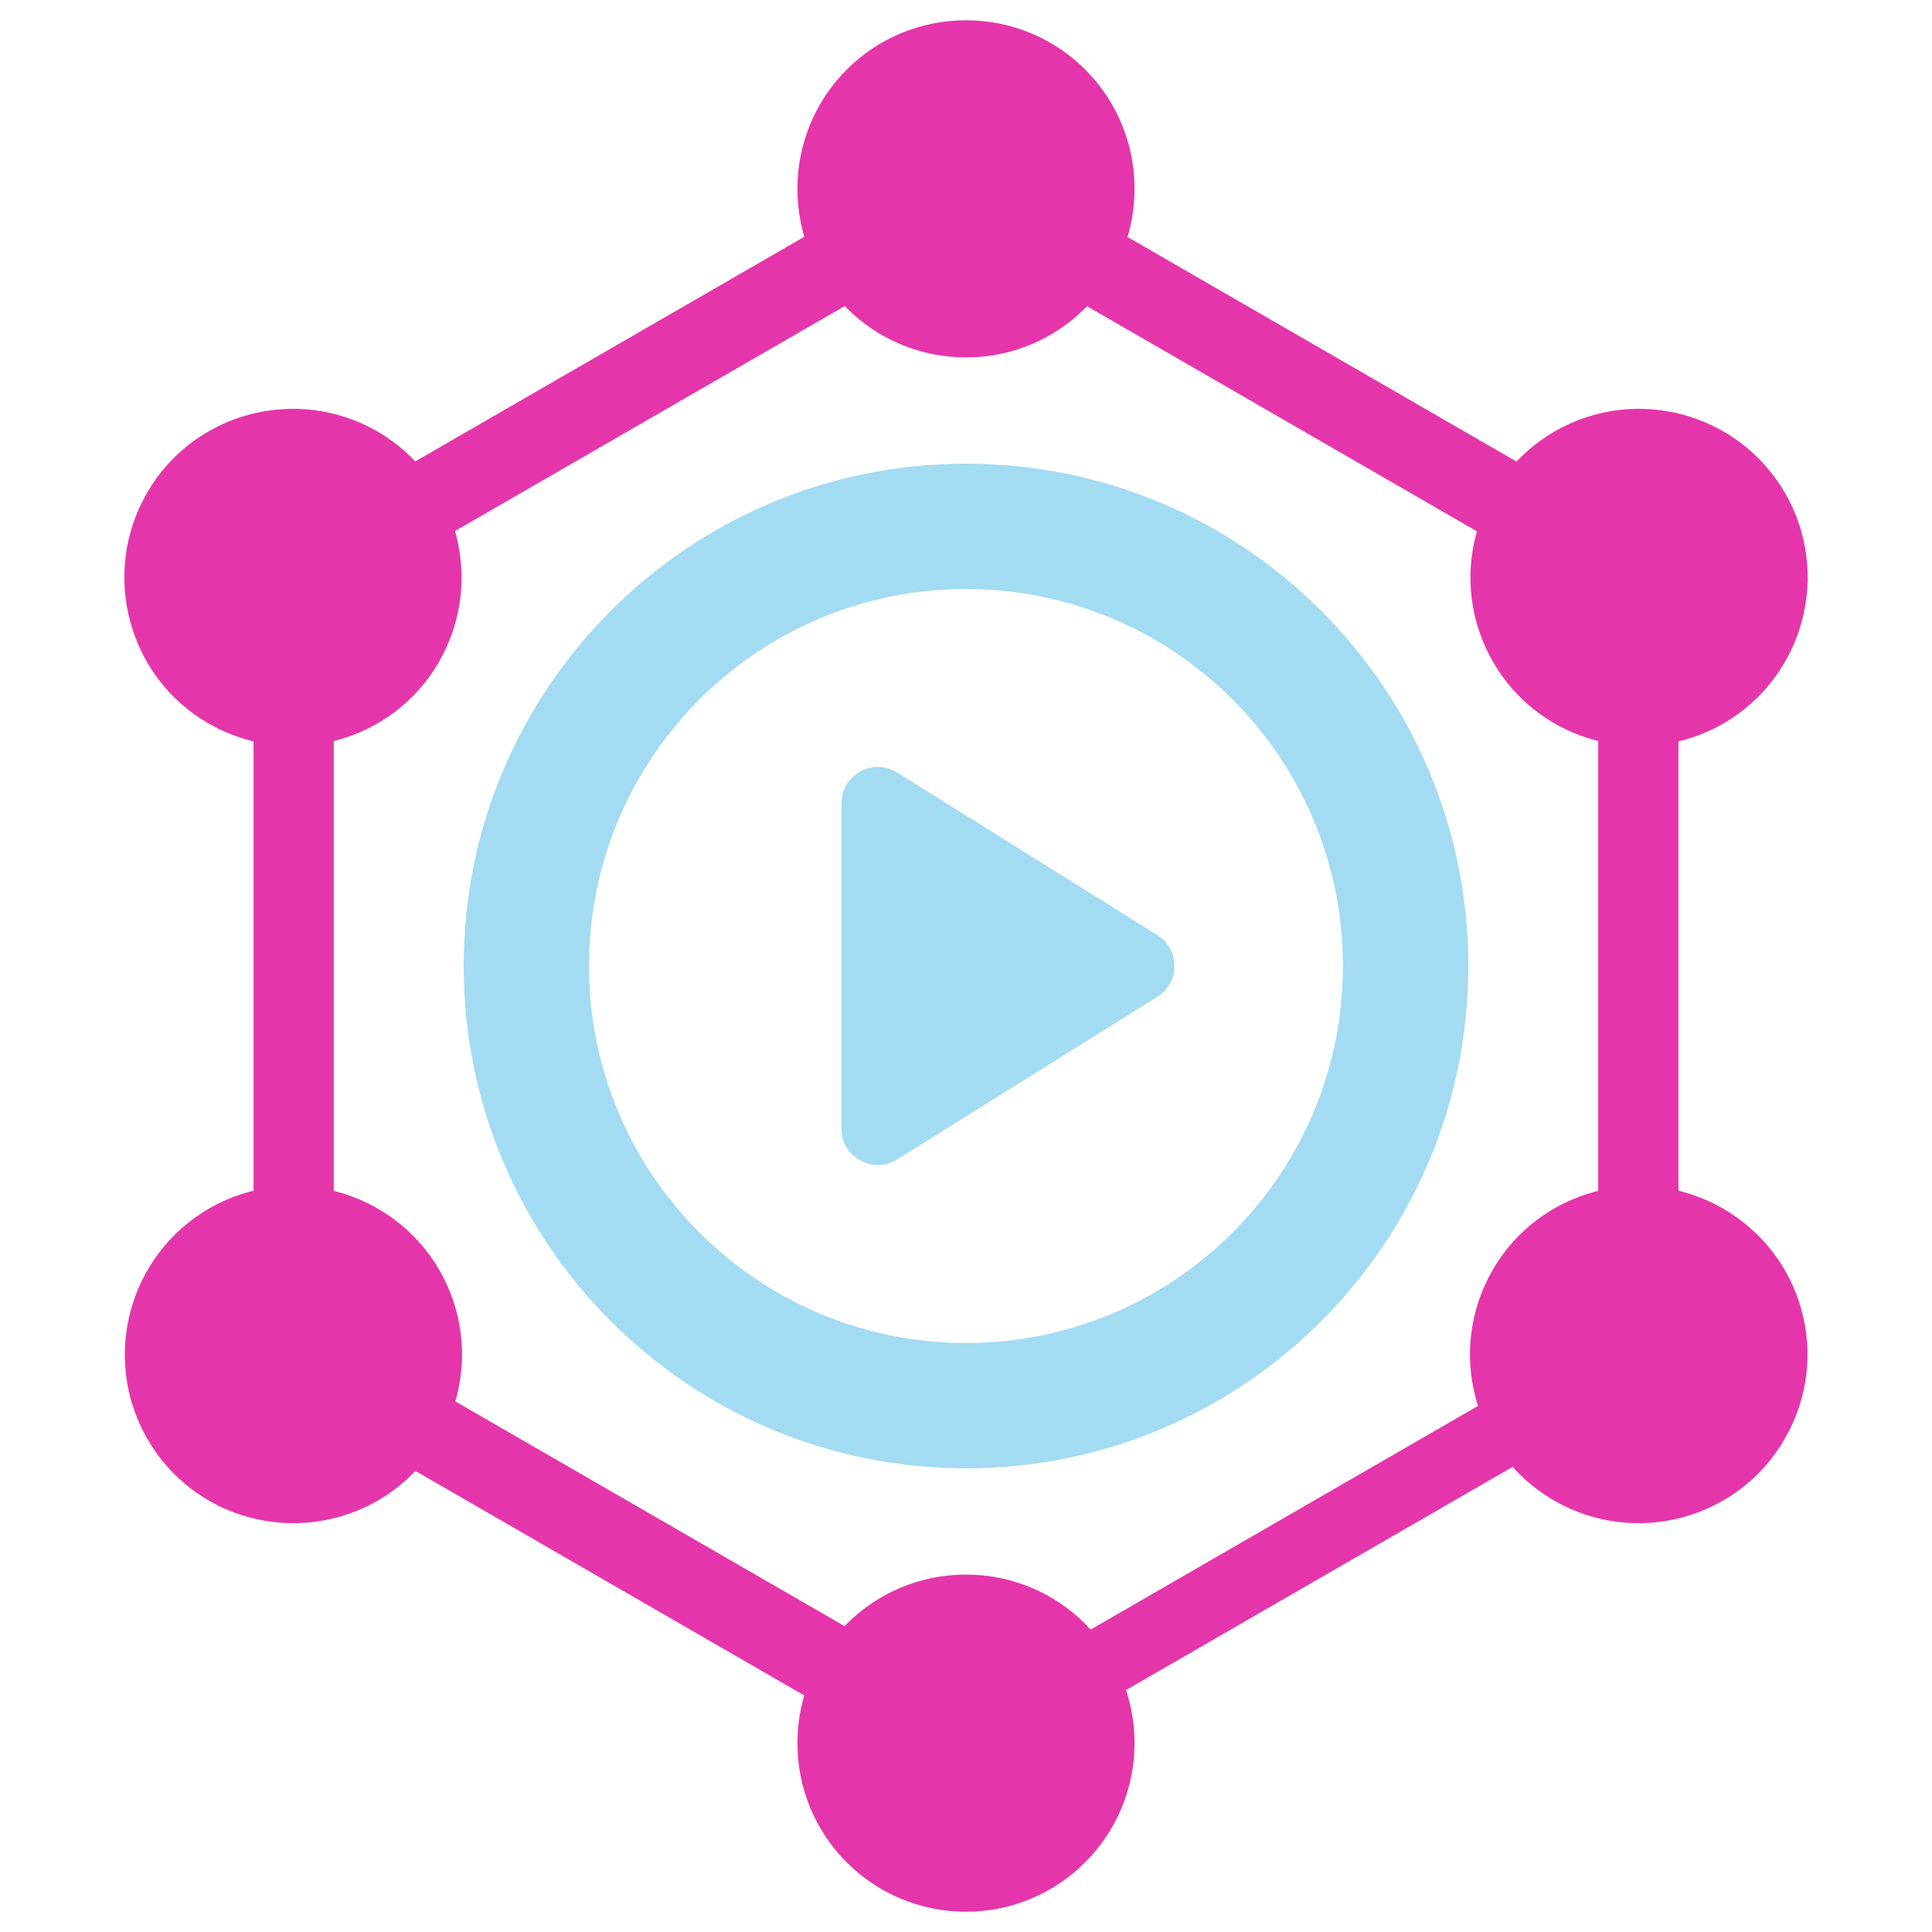 <svg width="50" height="50" viewBox="0 0 50 50" fill="none" xmlns="http://www.w3.org/2000/svg">
<path d="M5.767 35.19L25.794 46.753L26.831 44.956L6.805 33.394L5.767 35.19Z" fill="#E535AB"/>
<path d="M23.164 5.056L43.19 16.618L44.228 14.821L24.202 3.259L23.164 5.056Z" fill="#E535AB"/>
<path d="M5.773 14.813L6.81 16.61L26.837 5.048L25.799 3.251L5.773 14.813Z" fill="#E535AB"/>
<path d="M8.637 13.438H6.562V36.562H8.637V13.438Z" fill="#E535AB"/>
<path d="M43.438 13.438H41.362V36.562H43.438V13.438Z" fill="#E535AB"/>
<path d="M24.534 44.305L25.44 45.875L42.858 35.819L41.951 34.249L24.534 44.305Z" fill="#E535AB"/>
<path d="M46.188 37.237C44.987 39.325 42.312 40.037 40.225 38.837C38.138 37.637 37.425 34.962 38.625 32.875C39.825 30.787 42.5 30.075 44.587 31.275C46.688 32.487 47.4 35.15 46.188 37.237Z" fill="#E535AB"/>
<path d="M11.363 17.125C10.162 19.213 7.488 19.925 5.4 18.725C3.313 17.525 2.6 14.85 3.8 12.763C5 10.675 7.675 9.963 9.763 11.163C11.85 12.375 12.562 15.038 11.363 17.125Z" fill="#E535AB"/>
<path d="M3.812 37.237C2.612 35.15 3.325 32.487 5.412 31.275C7.5 30.075 10.162 30.787 11.375 32.875C12.575 34.962 11.863 37.625 9.775 38.837C7.675 40.037 5.012 39.325 3.812 37.237Z" fill="#E535AB"/>
<path d="M38.637 17.125C37.437 15.038 38.15 12.375 40.237 11.163C42.325 9.963 44.987 10.675 46.2 12.763C47.4 14.85 46.687 17.513 44.6 18.725C42.512 19.925 39.837 19.213 38.637 17.125Z" fill="#E535AB"/>
<path d="M25 49.475C22.587 49.475 20.637 47.525 20.637 45.112C20.637 42.7 22.587 40.75 25 40.75C27.413 40.75 29.362 42.7 29.362 45.112C29.362 47.513 27.413 49.475 25 49.475Z" fill="#E535AB"/>
<path d="M25 9.25C22.587 9.25 20.637 7.3 20.637 4.887C20.637 2.475 22.587 0.525 25 0.525C27.413 0.525 29.362 2.475 29.362 4.887C29.362 7.3 27.413 9.25 25 9.25Z" fill="#E535AB"/>
<path fill-rule="evenodd" clip-rule="evenodd" d="M25 12C17.821 12 12 17.821 12 25C12 32.179 17.821 38 25 38C32.179 38 38 32.179 38 25C38 17.821 32.179 12 25 12ZM25 34.757C19.611 34.757 15.243 30.389 15.243 25C15.243 19.612 19.611 15.244 25 15.244C30.388 15.244 34.756 19.612 34.756 25C34.756 30.389 30.388 34.757 25 34.757ZM23.222 19.995C22.922 19.808 22.572 19.798 22.264 19.969C21.955 20.141 21.776 20.442 21.776 20.796V29.202C21.776 29.556 21.953 29.857 22.264 30.029C22.572 30.201 22.923 30.192 23.222 30.003L29.948 25.799C30.233 25.624 30.392 25.336 30.392 25C30.392 24.663 30.233 24.376 29.948 24.199L23.222 19.995Z" fill="#A2DBF2"/>
</svg>
